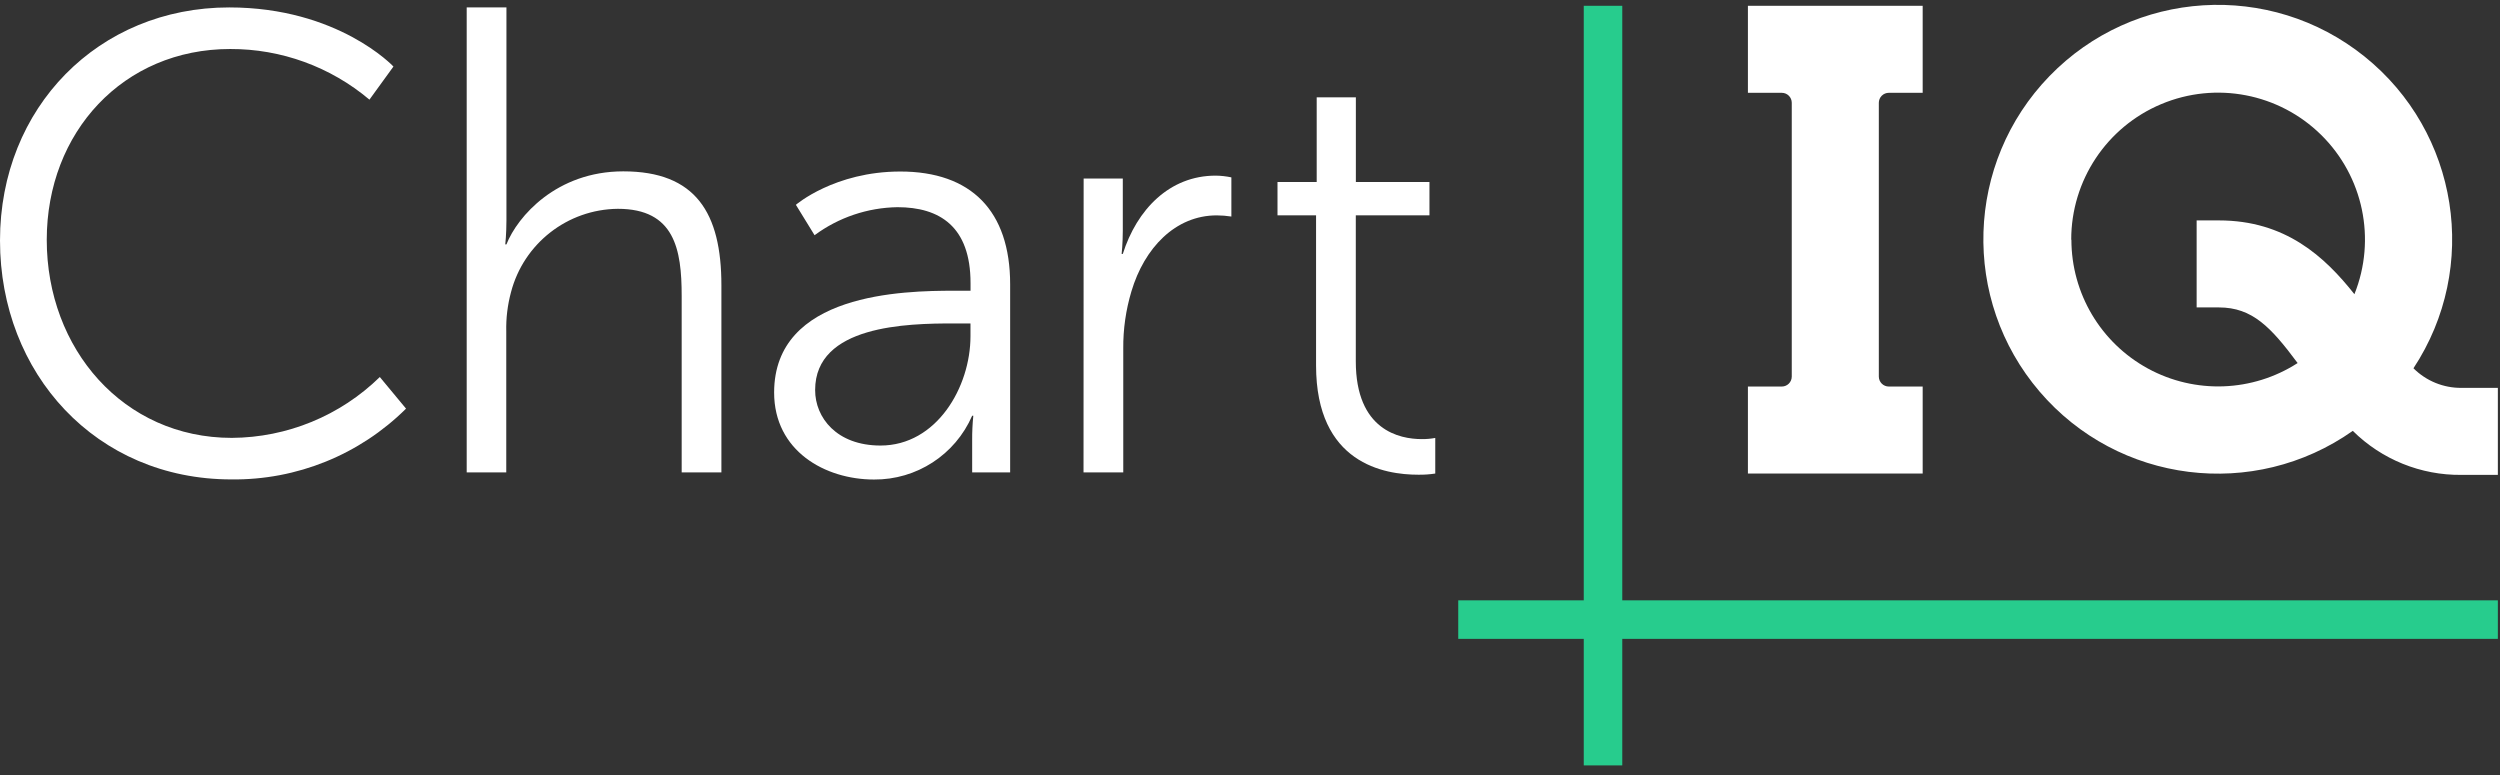 <svg xmlns="http://www.w3.org/2000/svg" version="1.1" width="200pt" height="62pt" viewBox="0 0 200 62">
<rect x="0" y="0" width="200" height="62" fill="#333333" stroke="none"/>
<defs>
<clipPath id="clip_0">
<path transform="matrix(1,0,0,-1,0,62)" d="M18.334 61.406C27.058 61.406 31.476 56.677 31.476 56.677L29.555 54.028C26.441 56.657 22.493 58.093 18.418 58.079 9.87 58.084 3.74 51.434 3.74 42.812 3.74 34.088 9.87 26.97 18.543 26.97 22.972 26.995 27.218 28.741 30.385 31.838L32.483 29.309C28.773 25.624 23.739 23.584 18.51 23.647 7.689 23.647 0 32.111 0 42.761 0 53.411 7.889 61.406 18.334 61.406Z"/>
</clipPath>
<clipPath id="clip_1">
<path transform="matrix(1,0,0,-1,0,62)" d="M-88-375H287V437H-88Z"/>
</clipPath>
<clipPath id="clip_2">
<path transform="matrix(1,0,0,-1,0,62)" d="M37.336 61.406H40.515V44.367C40.515 43.29 40.422 42.45 40.422 42.45H40.515C41.401 44.691 44.534 48.292 49.861 48.292 55.657 48.292 57.712 44.974 57.712 39.179V24.209H54.534V38.334C54.534 42.046 53.972 45.295 49.429 45.295 45.396 45.256 41.89 42.517 40.877 38.613 40.603 37.592 40.476 36.537 40.501 35.48V24.209H37.336V61.406Z"/>
</clipPath>
<clipPath id="clip_3">
<path transform="matrix(1,0,0,-1,0,62)" d="M-88-375H287V437H-88Z"/>
</clipPath>
<clipPath id="clip_4">
<path transform="matrix(1,0,0,-1,0,62)" d="M76.334 38.742H77.643V39.35C77.643 43.884 75.165 45.425 71.8 45.425 69.409 45.389 67.088 44.605 65.165 43.183L63.671 45.615C63.671 45.615 66.756 48.278 72.023 48.278 77.68 48.278 80.812 45.146 80.812 39.258V24.209H77.773V26.78C77.769 27.435 77.8 28.09 77.865 28.742H77.773C76.416 25.62 73.325 23.611 69.921 23.638 65.995 23.638 61.93 25.93 61.93 30.599 61.935 38.557 72.264 38.742 76.334 38.742ZM70.441 26.357C74.928 26.357 77.638 31.03 77.638 35.1V36.125H76.288C72.575 36.125 65.211 35.986 65.211 30.798 65.207 28.589 66.937 26.357 70.441 26.357Z"/>
</clipPath>
<clipPath id="clip_5">
<path transform="matrix(1,0,0,-1,0,62)" d="M-88-375H287V437H-88Z"/>
</clipPath>
<clipPath id="clip_6">
<path transform="matrix(1,0,0,-1,0,62)" d="M86.691 47.717H89.824V43.541C89.824 42.51 89.731 41.684 89.731 41.684H89.824C90.947 45.239 93.564 47.949 97.248 47.949 97.673 47.945 98.095 47.898 98.51 47.81V44.677C98.123 44.737 97.733 44.768 97.341 44.77 94.023 44.77 91.545 42.153 90.515 38.696 90.069 37.211 89.848 35.667 89.861 34.116V24.209H86.682L86.691 47.717Z"/>
</clipPath>
<clipPath id="clip_7">
<path transform="matrix(1,0,0,-1,0,62)" d="M-88-375H287V437H-88Z"/>
</clipPath>
<clipPath id="clip_8">
<path transform="matrix(1,0,0,-1,0,62)" d="M105.285 44.775H102.2V47.439H105.336V54.213H108.469V47.439H114.357V44.775H108.464V33.09C108.464 27.573 111.972 26.872 113.745 26.872 114.106 26.868 114.466 26.899 114.821 26.965V24.116C114.373 24.048 113.92 24.017 113.466 24.023 110.756 24.023 105.285 24.91 105.285 32.766V44.775Z"/>
</clipPath>
<clipPath id="clip_9">
<path transform="matrix(1,0,0,-1,0,62)" d="M-88-375H287V437H-88Z"/>
</clipPath>
<clipPath id="clip_10">
<path transform="matrix(1,0,0,-1,0,62)" d="M193.077 32.538C198.403 40.618 196.706 51.425 189.158 57.483 181.611 63.541 170.693 62.86 163.957 55.911 157.221 48.962 156.879 38.029 163.168 30.673 169.458 23.317 180.312 21.956 188.223 27.531 190.533 25.241 193.666 23.972 196.919 24.009H199.828V30.97H196.919C195.48 30.957 194.095 31.522 193.077 32.538ZM165.698 42.821C165.692 47.56 168.532 51.838 172.901 53.672 177.269 55.506 182.312 54.536 185.689 51.212 189.066 47.888 190.117 42.862 188.353 38.464 185.968 41.476 182.831 44.367 177.513 44.367H175.731V37.406H177.513C180.2 37.406 181.689 35.805 183.81 32.956 180.197 30.629 175.601 30.462 171.829 32.52 168.057 34.578 165.71 38.533 165.712 42.831L165.698 42.821Z"/>
</clipPath>
<clipPath id="clip_11">
<path transform="matrix(1,0,0,-1,0,62)" d="M-88-375H287V437H-88Z"/>
</clipPath>
<clipPath id="clip_12">
<path transform="matrix(1,0,0,-1,0,62)" d="M153.814 31.077H151.104C150.664 31.077 150.306 31.434 150.306 31.875V53.773C150.305 53.985 150.389 54.189 150.538 54.34 150.688 54.491 150.892 54.575 151.104 54.575H153.814V61.536H139.833V54.575H142.543C142.984 54.575 143.341 54.218 143.341 53.777V31.875C143.341 31.434 142.984 31.077 142.543 31.077H139.833V24.116H153.814V31.077Z"/>
</clipPath>
<clipPath id="clip_13">
<path transform="matrix(1,0,0,-1,0,62)" d="M-88-375H287V437H-88Z"/>
</clipPath>
<clipPath id="clip_14">
<path transform="matrix(1,0,0,-1,0,62)" d="M126.701 .766H129.782V61.536H126.701Z"/>
</clipPath>
<clipPath id="clip_15">
<path transform="matrix(1,0,0,-1,0,62)" d="M116.659 10.891H199.828V13.972H116.659Z"/>
</clipPath>
</defs>
<g clip-path="url(#clip_0)">
<g clip-path="url(#clip_1)">
<path transform="matrix(1,0,0,-1,0,62)" d="M-5 66.406H37.483V18.646H-5Z" fill="#ffffff"/>
</g>
</g>
<g clip-path="url(#clip_2)">
<g clip-path="url(#clip_3)">
<path transform="matrix(1,0,0,-1,0,62)" d="M32.336 66.406H62.712V19.209H32.336Z" fill="#ffffff"/>
</g>
</g>
<g clip-path="url(#clip_4)">
<g clip-path="url(#clip_5)">
<path transform="matrix(1,0,0,-1,0,62)" d="M56.93 53.278H85.812V18.638H56.93Z" fill="#ffffff"/>
</g>
</g>
<g clip-path="url(#clip_6)">
<g clip-path="url(#clip_7)">
<path transform="matrix(1,0,0,-1,0,62)" d="M81.682 52.949H103.51V19.209H81.682Z" fill="#ffffff"/>
</g>
</g>
<g clip-path="url(#clip_8)">
<g clip-path="url(#clip_9)">
<path transform="matrix(1,0,0,-1,0,62)" d="M97.2 59.213H119.821V19.023H97.2Z" fill="#ffffff"/>
</g>
</g>
<g clip-path="url(#clip_10)">
<g clip-path="url(#clip_11)">
<path transform="matrix(1,0,0,-1,0,62)" d="M153.669 66.611H204.828V19.008H153.669Z" fill="#ffffff"/>
</g>
</g>
<g clip-path="url(#clip_12)">
<g clip-path="url(#clip_13)">
<path transform="matrix(1,0,0,-1,0,62)" d="M134.833 66.536H158.814V19.116H134.833Z" fill="#ffffff"/>
</g>
</g>
<g clip-path="url(#clip_14)">
<path transform="matrix(1,0,0,-1,0,62)" d="M121.701 66.536H134.782V-4.234H121.701Z" fill="#27cc8d"/>
</g>
<g clip-path="url(#clip_15)">
<path transform="matrix(1,0,0,-1,0,62)" d="M111.659 18.972H204.828V5.891H111.659Z" fill="#27cc8d"/>
</g>
</svg>
